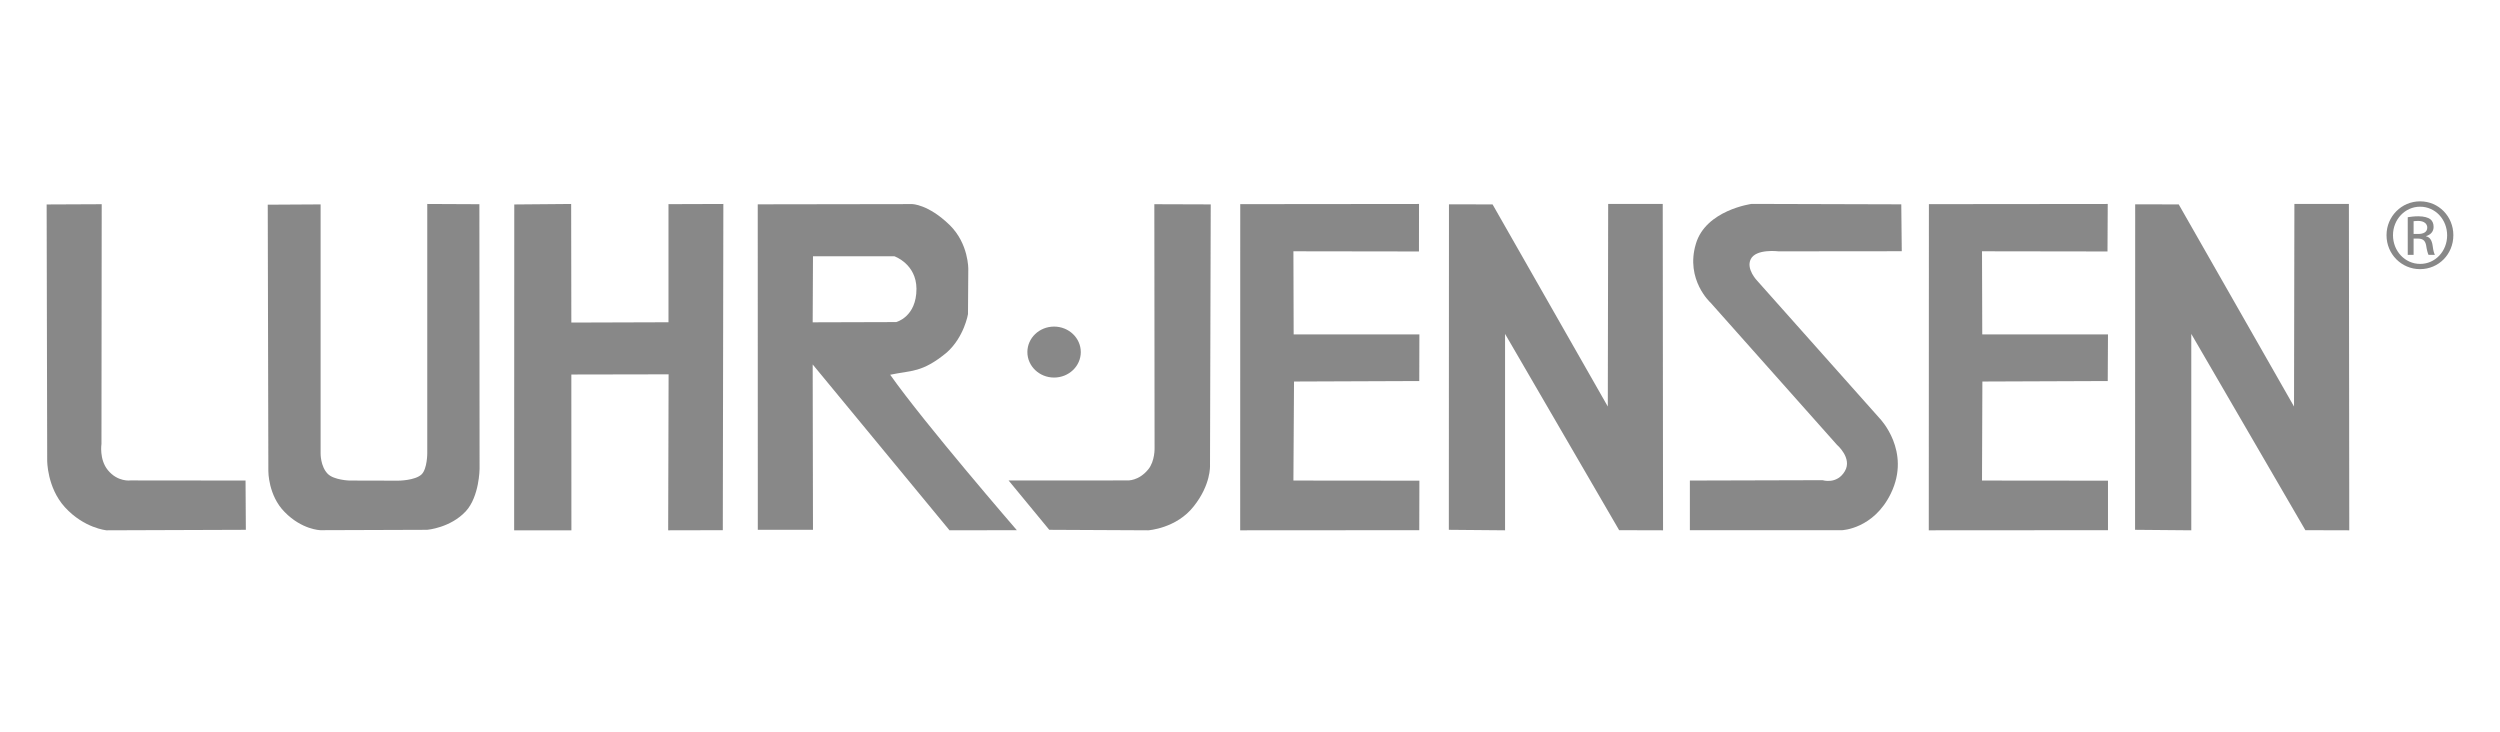 <?xml version="1.0" encoding="utf-8"?>
<!-- Generator: Adobe Illustrator 16.0.3, SVG Export Plug-In . SVG Version: 6.00 Build 0)  -->
<!DOCTYPE svg PUBLIC "-//W3C//DTD SVG 1.1//EN" "http://www.w3.org/Graphics/SVG/1.1/DTD/svg11.dtd">
<svg version="1.1" id="Layer_1" xmlns="http://www.w3.org/2000/svg" xmlns:xlink="http://www.w3.org/1999/xlink" x="0px" y="0px"
	 width="41px" height="12px" viewBox="0 0 41 12" enable-background="new 0 0 41 12" xml:space="preserve">
<g opacity="0.7">
	<g>
		<g>
			<g>
				<ellipse fill="#565656" cx="17.287" cy="5.774" rx="0.438" ry="0.418"/>
			</g>
			<path fill="#565656" d="M5.258,3.352v4.084c0,0-0.004,0.213,0.118,0.336C5.477,7.873,5.73,7.881,5.73,7.881l0.798,0.002
				c0,0,0.278,0,0.387-0.104c0.092-0.092,0.092-0.342,0.092-0.342V3.345l0.855,0.004l0.003,4.34c0,0-0.003,0.453-0.225,0.695
				C7.387,8.658,7.005,8.689,7.005,8.689L5.254,8.695c0,0-0.302-0.006-0.587-0.299c-0.27-0.273-0.266-0.67-0.266-0.67l-0.01-4.369
				L5.258,3.352z"/>
			<polygon fill="#565656" points="11.863,3.345 11.854,8.695 10.958,8.697 10.965,6.139 9.37,6.142 9.371,8.697 8.432,8.697 
				8.434,3.353 9.367,3.345 9.37,5.29 10.963,5.285 10.963,3.348 			"/>
			<path fill="#565656" d="M14.959,3.347c0,0,0.263,0.001,0.615,0.343c0.314,0.307,0.306,0.724,0.306,0.724l-0.005,0.738
				c0,0-0.062,0.375-0.349,0.63c-0.406,0.335-0.58,0.29-0.927,0.364c0.562,0.798,2.077,2.549,2.077,2.549l-1.104,0.002l-2.244-2.72
				l0.005,2.712h-0.905l-0.001-5.338L14.959,3.347z M14.668,4.203h-1.335l-0.005,1.083l1.369-0.004c0,0,0.334-0.083,0.333-0.546
				C15.028,4.327,14.668,4.203,14.668,4.203z"/>
			<path fill="#565656" d="M18.489,7.879c0,0,0.184,0.014,0.343-0.182c0.11-0.135,0.103-0.348,0.103-0.348l-0.004-4l0.925,0.003
				l-0.012,4.286c0,0,0.016,0.311-0.267,0.666c-0.284,0.363-0.745,0.393-0.745,0.393l-1.624-0.008l-0.667-0.809L18.489,7.879z"/>
			<path fill="#565656" d="M30.212,8.695h-2.498V7.881l2.176-0.006c0,0,0.236,0.076,0.367-0.15c0.123-0.213-0.131-0.43-0.131-0.43
				l-2.072-2.33c0,0-0.418-0.377-0.242-0.965c0.162-0.555,0.914-0.656,0.914-0.656l2.455,0.007l0.008,0.769l-2.02,0.002
				c0,0-0.371-0.047-0.457,0.129c-0.08,0.161,0.104,0.351,0.104,0.351l2.014,2.263c0,0,0.518,0.533,0.18,1.228
				C30.728,8.674,30.212,8.695,30.212,8.695z"/>
			<polygon fill="#565656" points="26.554,8.695 24.683,5.476 24.683,8.697 23.761,8.689 23.763,3.351 24.478,3.352 26.368,6.667 
				26.374,3.345 27.269,3.345 27.274,8.697 			"/>
			<polygon fill="#565656" points="20.339,8.697 20.34,3.348 23.272,3.345 23.271,4.124 21.212,4.121 21.216,5.484 23.278,5.484 
				23.276,6.249 21.222,6.257 21.212,7.881 23.278,7.883 23.276,8.695 			"/>
			<path fill="#565656" d="M2.142,7.879c0,0-0.211,0.031-0.374-0.17C1.625,7.533,1.664,7.281,1.664,7.281l0.004-3.932L0.765,3.353
				l0.009,4.198c0,0-0.004,0.445,0.291,0.768C1.38,8.664,1.747,8.697,1.747,8.697l2.285-0.008L4.027,7.881L2.142,7.879z"/>
			<polygon fill="#565656" points="31.632,8.697 31.634,3.348 34.567,3.345 34.563,4.124 32.505,4.121 32.509,5.484 34.571,5.484 
				34.567,6.249 32.511,6.257 32.505,7.881 34.571,7.883 34.571,8.695 			"/>
			<polygon fill="#565656" points="37.808,8.695 35.937,5.476 35.937,8.697 35.015,8.689 35.017,3.351 35.731,3.352 37.622,6.667 
				37.628,3.345 38.522,3.345 38.528,8.697 			"/>
		</g>
	</g>
	<g>
		<path fill="#565656" d="M39.69,3.302c0.305,0,0.545,0.247,0.545,0.555c0,0.312-0.24,0.557-0.547,0.557
			c-0.301,0-0.549-0.244-0.549-0.557c0-0.309,0.248-0.555,0.549-0.555H39.69z M39.688,3.39c-0.244,0-0.443,0.208-0.443,0.467
			c0,0.263,0.199,0.471,0.445,0.471c0.248,0.001,0.443-0.208,0.443-0.468c0-0.262-0.195-0.47-0.443-0.47H39.688z M39.583,4.18
			h-0.096V3.562c0.051-0.007,0.102-0.015,0.174-0.015c0.094,0,0.158,0.021,0.195,0.047c0.035,0.027,0.055,0.069,0.055,0.127
			c0,0.082-0.055,0.131-0.121,0.15v0.006c0.055,0.01,0.092,0.059,0.105,0.15c0.012,0.097,0.027,0.132,0.037,0.153h-0.104
			C39.817,4.16,39.8,4.103,39.788,4.021c-0.016-0.078-0.055-0.108-0.135-0.108h-0.07V4.18z M39.583,3.837h0.074
			c0.084,0,0.15-0.028,0.15-0.105c0-0.053-0.041-0.109-0.15-0.109c-0.031,0-0.055,0.003-0.074,0.005V3.837z"/>
	</g>
</g>
</svg>
